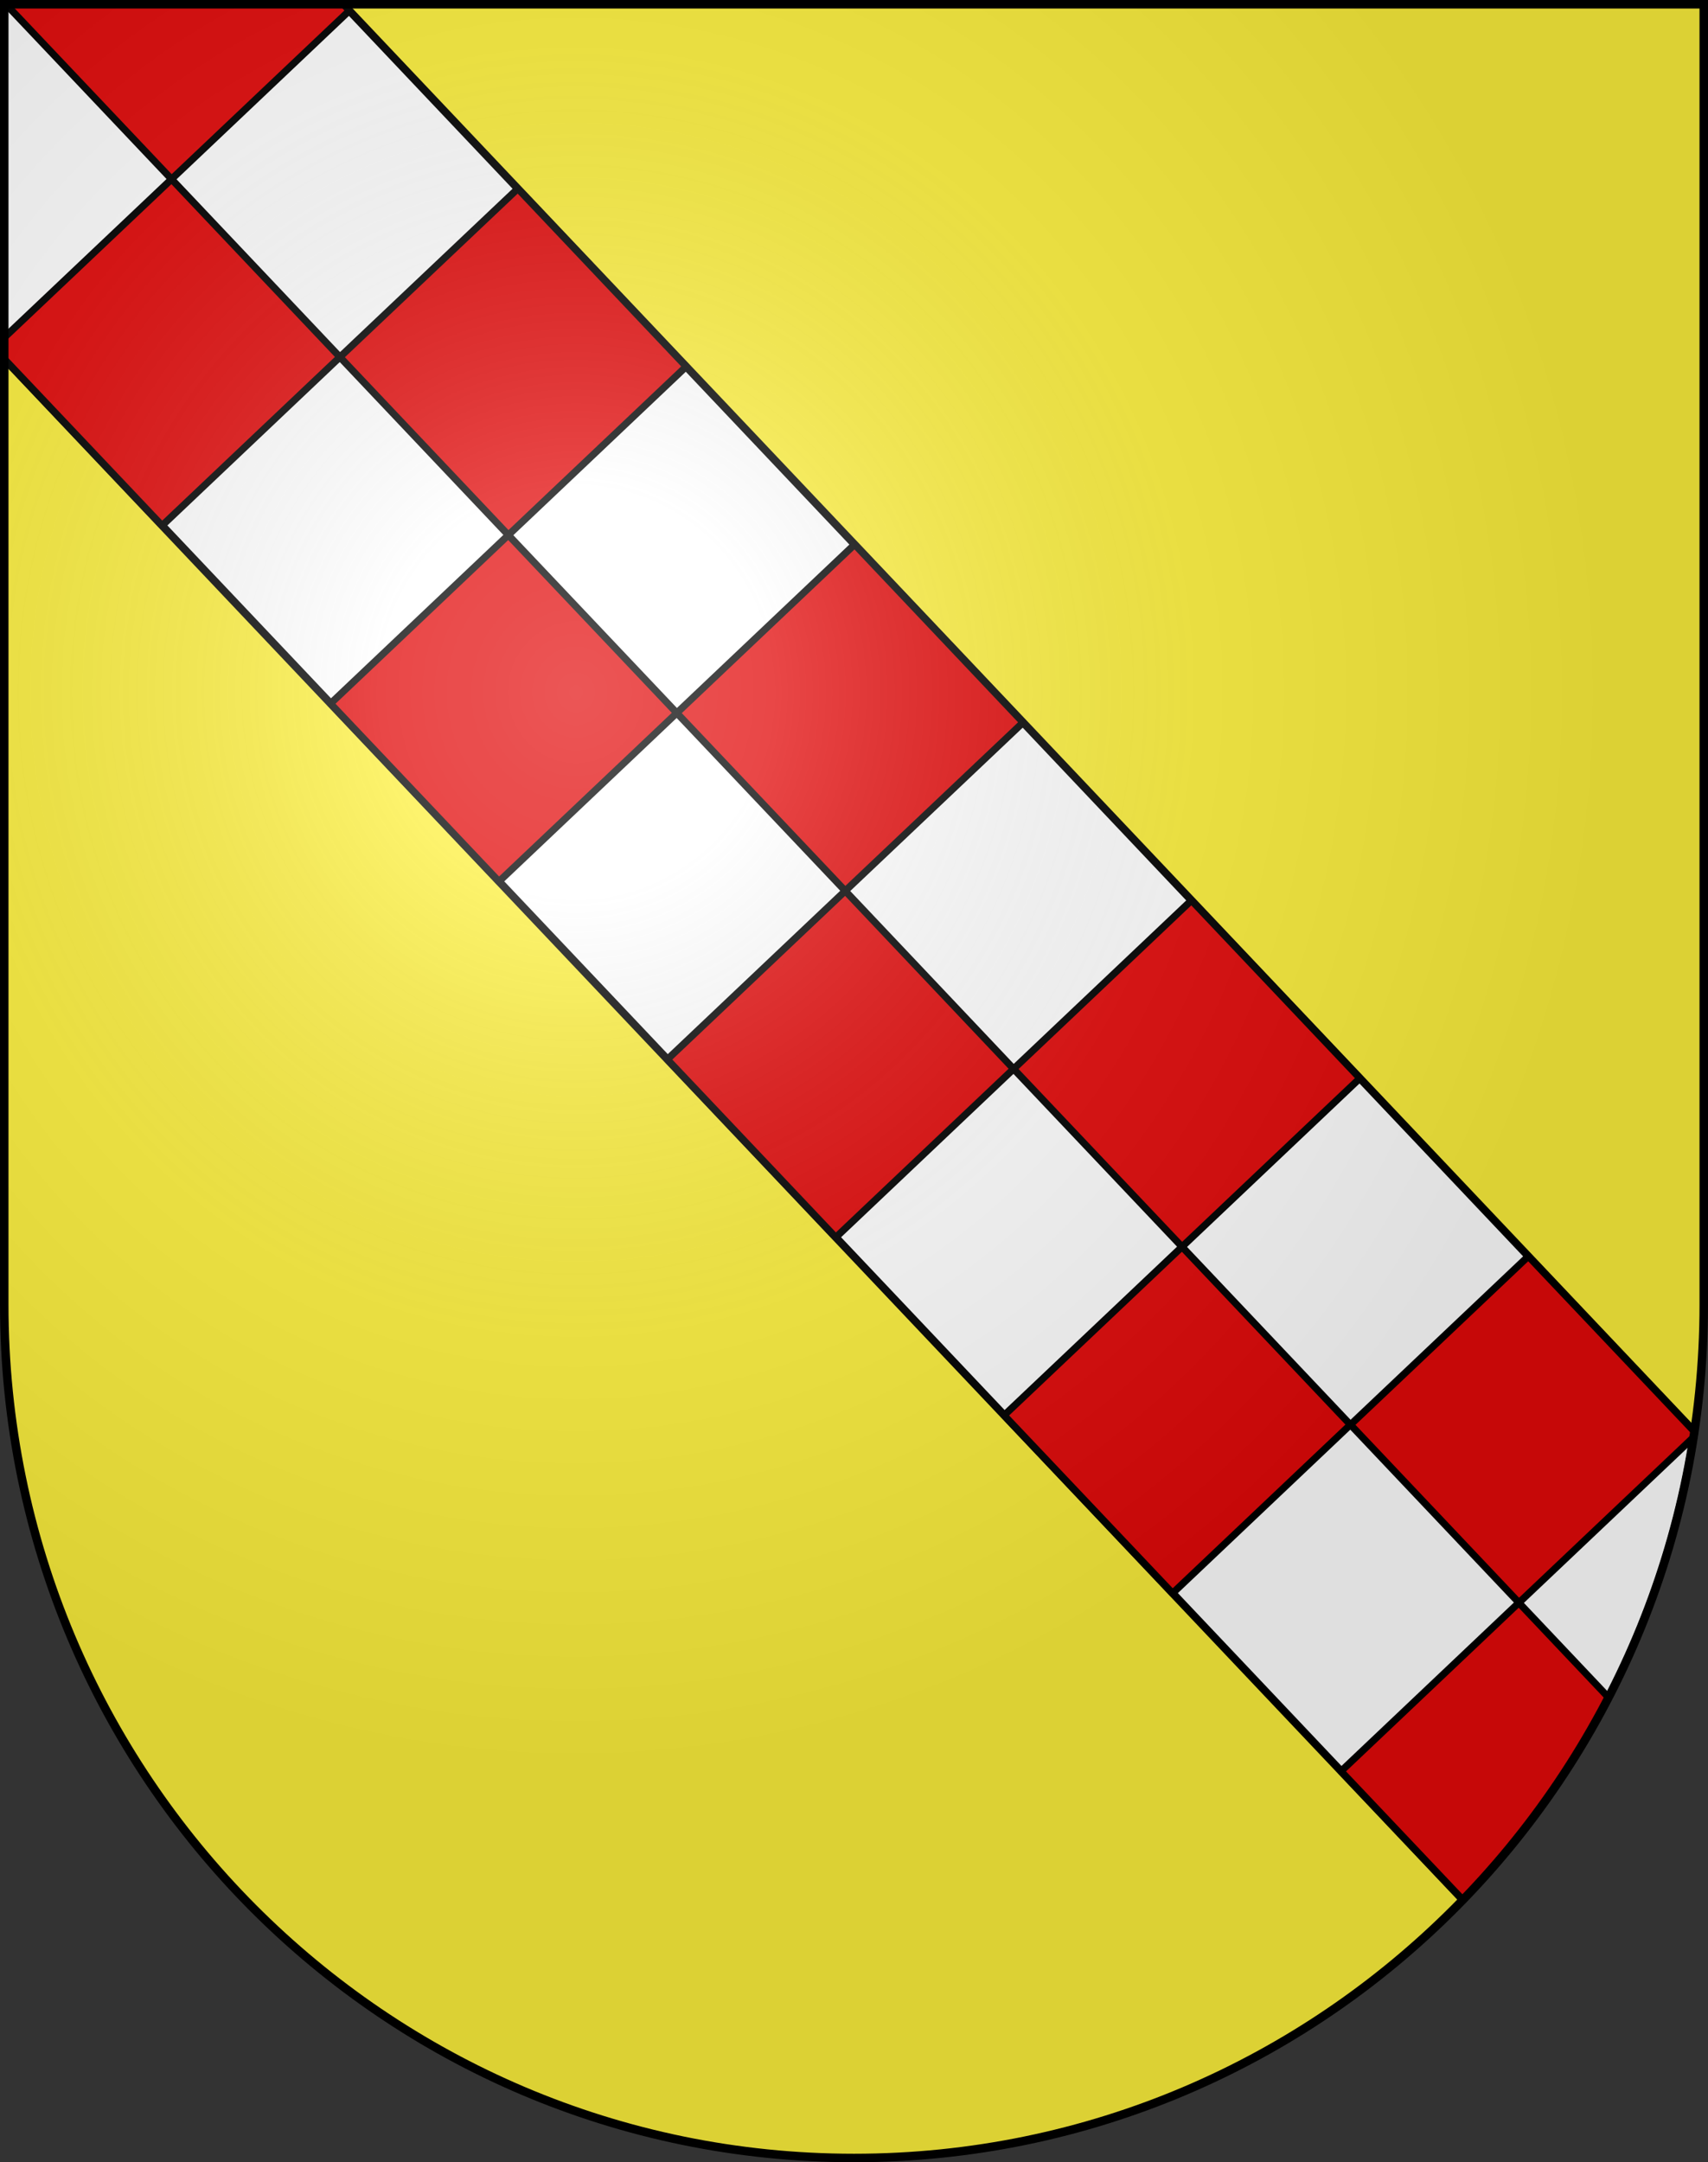 <?xml version="1.0" encoding="UTF-8"?>
<svg version="1.0" viewBox="0 0 603 763" xmlns="http://www.w3.org/2000/svg" xmlns:cc="http://web.resource.org/cc/" xmlns:dc="http://purl.org/dc/elements/1.1/" xmlns:rdf="http://www.w3.org/1999/02/22-rdf-syntax-ns#" xmlns:xlink="http://www.w3.org/1999/xlink">
<rect x="0" y="0" width="603" height="763" fill="#333333" stroke="none"/>
<defs>
<radialGradient id="a" cx="858.04" cy="579.93" r="300" gradientTransform="matrix(1.215 1.5316e-24 1.4647e-23 1.267 -839.19 -490.49)" gradientUnits="userSpaceOnUse">
<stop stop-color="#fff" stop-opacity=".314" offset="0"/>
<stop stop-color="#fff" stop-opacity=".251" offset=".19"/>
<stop stop-color="#6b6b6b" stop-opacity=".125" offset=".6"/>
<stop stop-opacity=".125" offset="1"/>
</radialGradient>
</defs>
<desc>Coat of Arms of Canton of Freiburg (Fribourg)</desc>
<g>
<path d="m1.5 1.5v458.87c0 166.31 134.31 301.13 300 301.13 165.69 0 300-134.82 300-301.13v-458.87h-600z" fill="#fcef3c"/>
<path d="m1.5 1.5v125.09l514.94 543.81c42.812-44.136 72.261-101.4 81.75-165.22l-477-503.69h-119.69z" fill="#fff" stroke="#000" stroke-linecap="round" stroke-linejoin="round" stroke-width="2.75"/>
<path d="m2.094 1.5 58.469 61.719 62.781-59.469-2.125-2.25h-119.12zm58.469 61.719-59.062 55.906v7.531l55.719 58.812 62.781-59.469-59.438-62.781zm59.438 62.781 59.469 62.812 62.781-59.469-59.438-62.781-62.812 59.438zm59.469 62.812-62.781 59.469 59.469 62.781 62.781-59.469-59.469-62.781zm59.469 62.781 59.469 62.781 62.781-59.438-59.469-62.812-62.781 59.469zm59.469 62.781-62.812 59.469 59.469 62.812 62.781-59.469-59.438-62.812zm59.438 62.812 59.469 62.781 62.781-59.469-59.469-62.781-62.781 59.469zm59.469 62.781-62.812 59.469 59.469 62.781 62.781-59.469-59.438-62.781zm122.25 3.344-62.781 59.438 59.469 62.812 61.625-58.375c0.104-0.666 0.213-1.333 0.312-2l-58.625-61.875zm-3.344 122.25-62.781 59.469 43 45.375c20.424-21.056 37.815-45.087 51.438-71.406l-31.656-33.438z" fill="#e20909" stroke="#000" stroke-linecap="round" stroke-linejoin="round" stroke-width="2.5"/>
</g>
<g>
<path d="m1.5 1.5v458.87c0 166.31 134.31 301.13 300 301.13 165.69 0 300-134.82 300-301.13v-458.87h-600z" fill="url(#a)"/>
<path d="m1.5 1.5v458.87c0 166.31 134.31 301.13 300 301.13 165.69 0 300-134.82 300-301.13v-458.87h-600z" fill="none" stroke="#000" stroke-width="3"/>
</g>
</svg>
